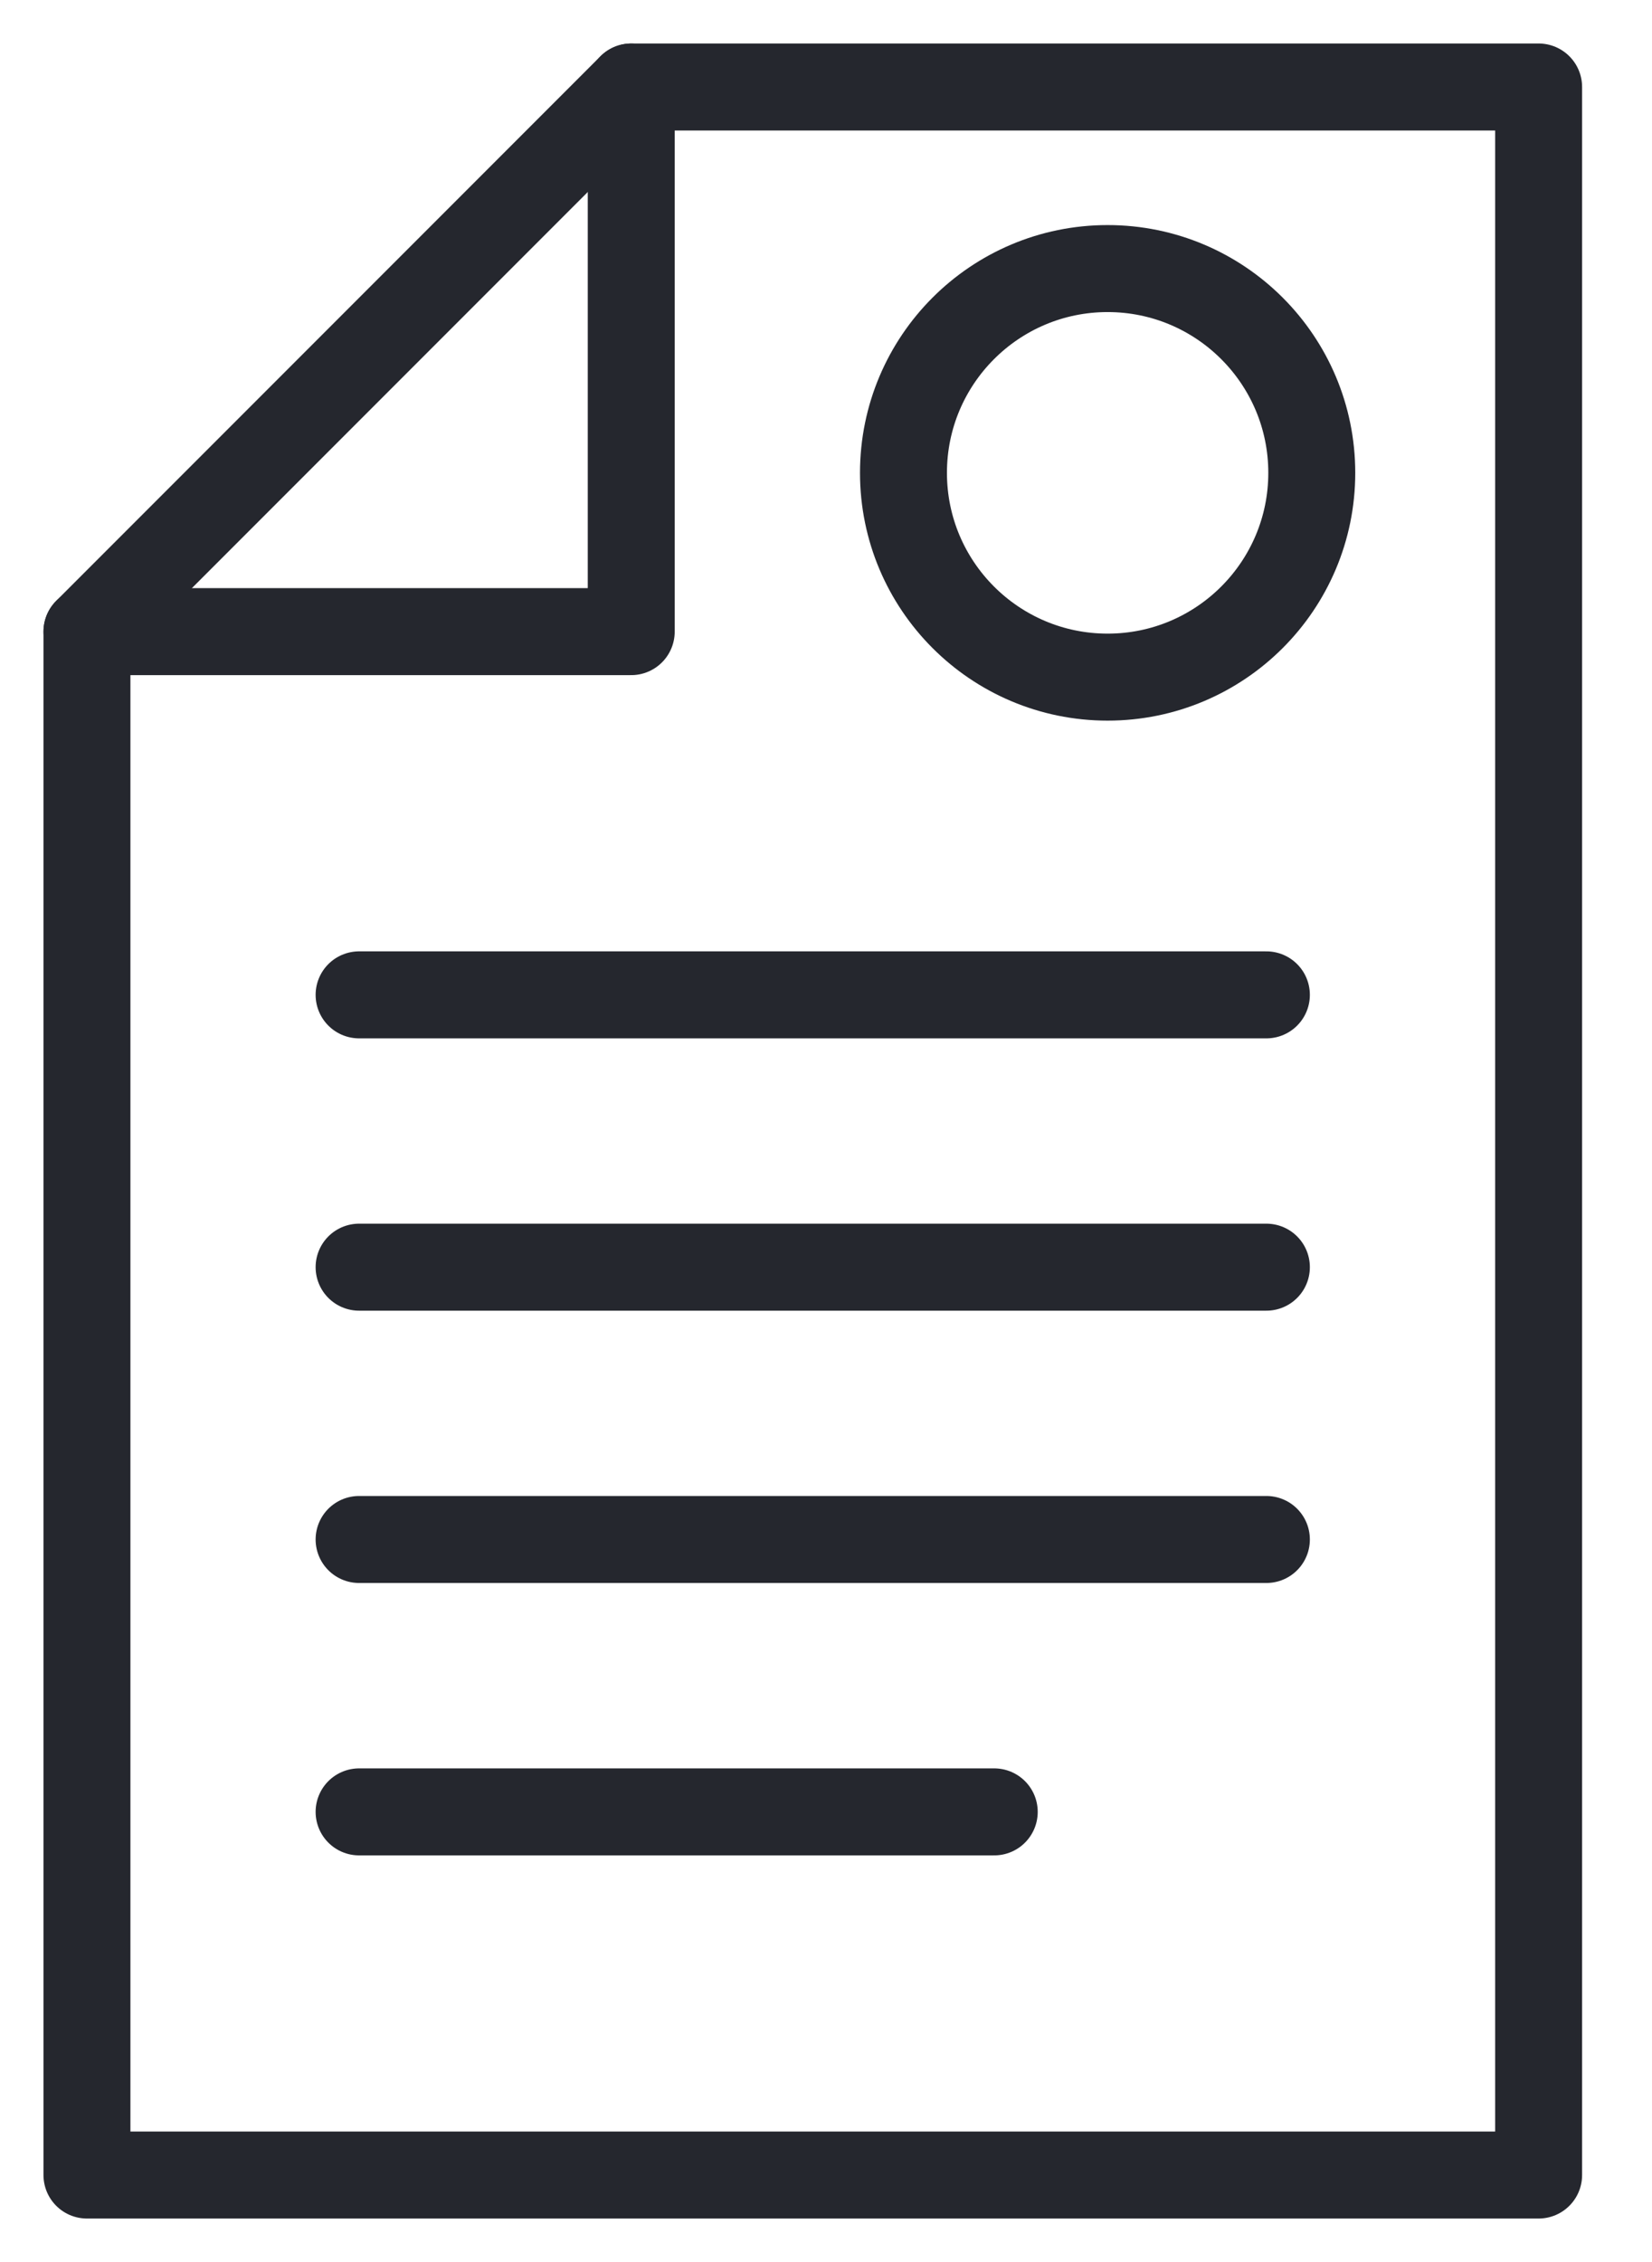 <svg width="19" height="26" fill="none" xmlns="http://www.w3.org/2000/svg"><path d="M17.696 1v24H1M1 25V7.26L7.26 1h10.436" stroke="#25272E" stroke-linecap="round" stroke-linejoin="round"/><path d="M1 7.26h6.26V1M4.13 11.435h10.435M4.13 14.565h10.435M4.13 17.695h10.435M4.13 20.826h7.305" stroke="#25272E" stroke-linecap="round" stroke-linejoin="round"/><circle cx="12.739" cy="5.435" r="2.348" stroke="#25272E" stroke-linecap="round" stroke-linejoin="round"/></svg>